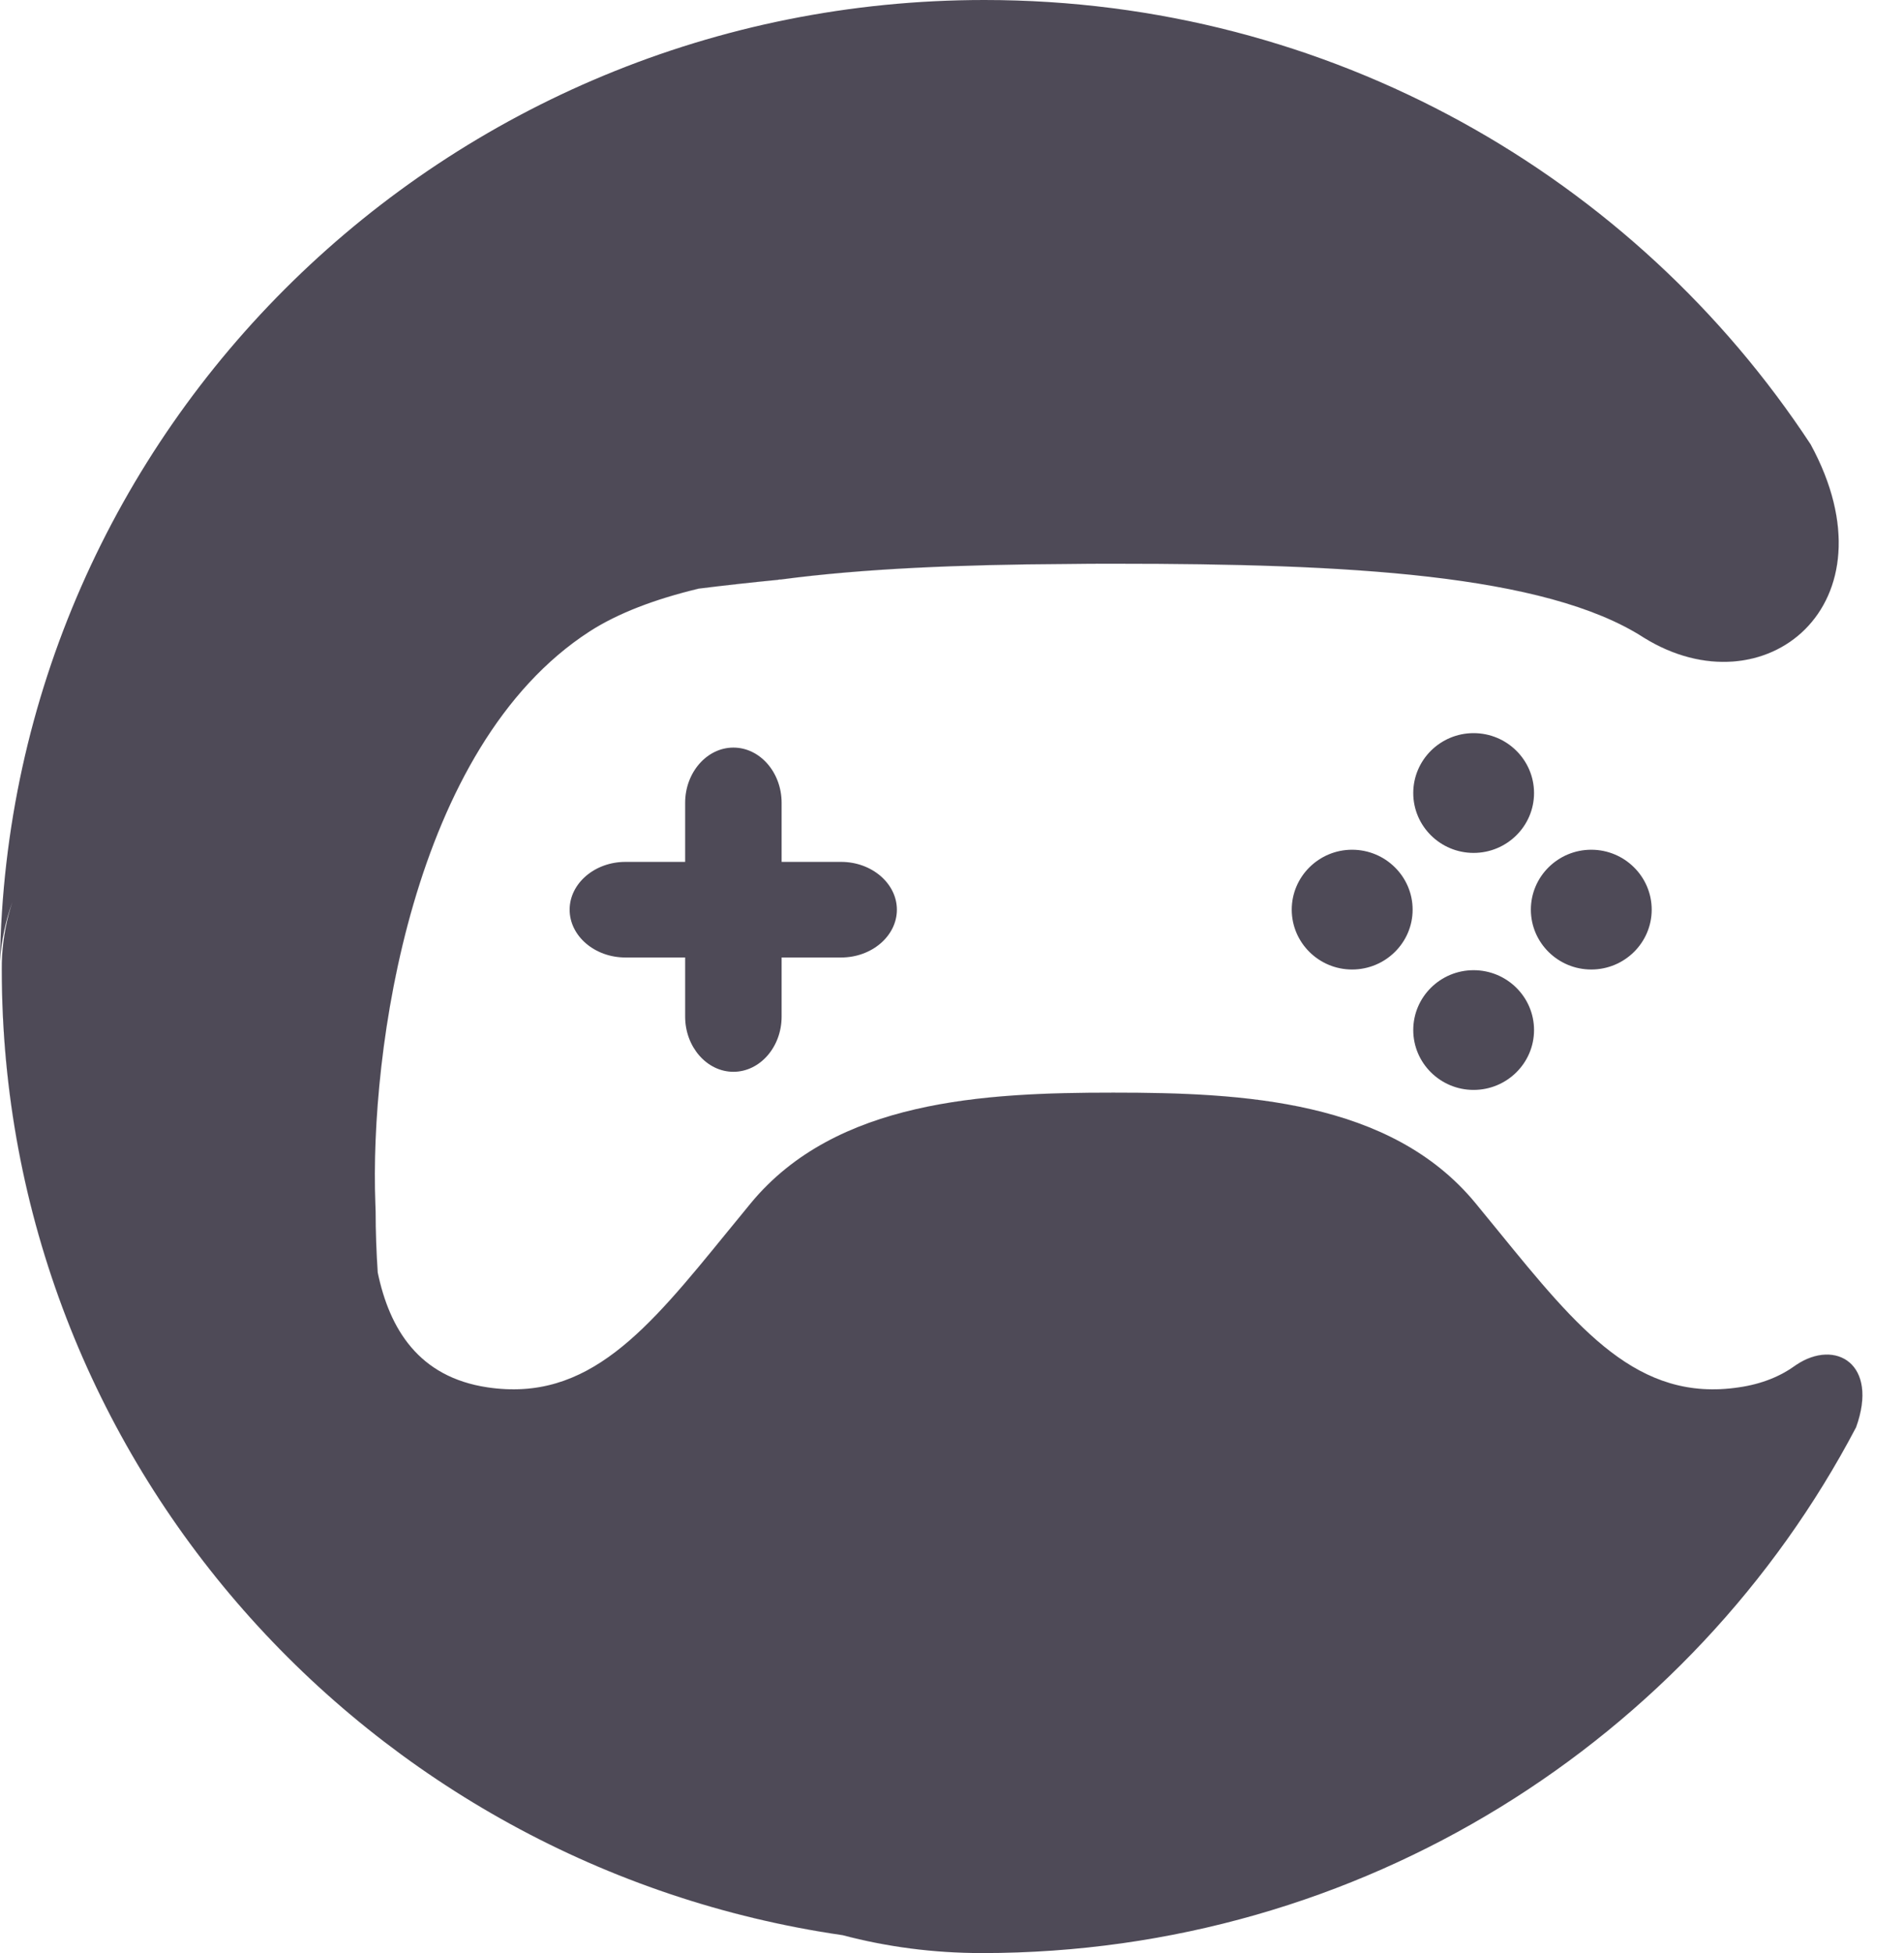 <svg width="39" height="40" viewBox="0 0 39 40" fill="none" xmlns="http://www.w3.org/2000/svg">
<path fill-rule="evenodd" clip-rule="evenodd" d="M30.184 17.468C30.867 17.468 31.422 16.918 31.422 16.242C31.422 15.566 30.867 15.015 30.184 15.015C29.502 15.015 28.948 15.566 28.948 16.242C28.948 16.918 29.502 17.468 30.184 17.468ZM15.022 21.951C15.567 21.951 16.01 21.442 16.01 20.821V19.61H17.23C17.856 19.61 18.371 19.17 18.371 18.631C18.371 18.093 17.856 17.652 17.23 17.652H16.01V16.442C16.01 15.82 15.567 15.311 15.022 15.311C14.48 15.311 14.034 15.82 14.034 16.442V17.652H12.81C12.182 17.652 11.668 18.093 11.668 18.631C11.668 19.17 12.182 19.61 12.81 19.61H14.034V20.821C14.034 21.442 14.48 21.951 15.022 21.951ZM31.357 18.63C31.357 17.954 31.912 17.403 32.594 17.403C33.277 17.403 33.832 17.954 33.832 18.63C33.832 19.306 33.277 19.856 32.594 19.856C31.912 19.856 31.357 19.306 31.357 18.63ZM30.184 19.87C29.502 19.87 28.948 20.42 28.948 21.096C28.948 21.772 29.502 22.322 30.184 22.322C30.867 22.322 31.422 21.772 31.422 21.096C31.422 20.42 30.867 19.87 30.184 19.87ZM26.459 18.63C26.459 17.954 27.014 17.403 27.695 17.403C28.379 17.403 28.935 17.954 28.935 18.63C28.935 19.306 28.379 19.856 27.695 19.856C27.014 19.856 26.459 19.306 26.459 18.63Z" fill="#4E4A57"/>
<path fill-rule="evenodd" clip-rule="evenodd" d="M33.671 13.059C36.131 14.587 38.88 12.394 37.087 9.101C33.486 3.622 27.253 0 20.164 0C9.123 0 0.154 8.79 0 19.693C0.027 19.268 0.113 18.862 0.252 18.476C0.138 18.824 0.068 19.187 0.044 19.566C0.037 19.664 0.037 19.761 0.037 19.859C0.037 29.904 7.517 38.219 17.259 39.633C18.163 39.872 19.117 40 20.116 40C27.901 40 34.659 35.627 38.018 29.232C38.486 27.936 37.6 27.412 36.791 27.955C36.788 27.958 36.785 27.959 36.782 27.961C36.779 27.962 36.776 27.964 36.774 27.967C36.471 28.187 36.088 28.346 35.62 28.413C33.551 28.726 32.332 27.229 30.691 25.214L30.691 25.214C30.538 25.026 30.381 24.834 30.22 24.639C28.481 22.531 25.461 22.378 22.804 22.378C20.147 22.378 17.127 22.531 15.382 24.639C15.217 24.838 15.057 25.034 14.901 25.226L14.901 25.226C13.266 27.235 12.052 28.725 9.981 28.413C8.58 28.203 7.98 27.226 7.737 26.064C7.709 25.647 7.694 25.228 7.694 24.806C7.694 24.779 7.693 24.753 7.691 24.727L7.691 24.727C7.69 24.701 7.688 24.675 7.688 24.648C7.57 21.545 8.428 15.29 12.077 12.932C12.661 12.556 13.416 12.271 14.311 12.055C14.848 11.988 15.391 11.928 15.935 11.875C15.954 11.868 15.979 11.868 15.997 11.868H15.997C17.686 11.643 19.684 11.563 21.829 11.551C22.175 11.545 22.514 11.545 22.852 11.545C27.55 11.545 31.649 11.753 33.671 13.059Z" fill="#4E4A57"/>
<path d="M37.087 9.101L37.087 9.101L37.087 9.101L37.087 9.101ZM33.671 13.059L33.671 13.06L33.671 13.06L33.671 13.059ZM0 19.693L0 19.693L0 19.693L0 19.693ZM0.252 18.476L0.251 18.476L0.251 18.476L0.252 18.476ZM0.044 19.566L0.044 19.566H0.044L0.044 19.566ZM17.259 39.633L17.259 39.632L17.259 39.632L17.259 39.633ZM38.018 29.232L38.019 29.232L38.019 29.232L38.018 29.232ZM36.791 27.955L36.791 27.954L36.791 27.954L36.791 27.955ZM36.782 27.961L36.783 27.961L36.782 27.961ZM36.774 27.967L36.774 27.968L36.774 27.968L36.774 27.967ZM35.62 28.413L35.62 28.413H35.62L35.62 28.413ZM30.691 25.214L30.691 25.214L30.691 25.214L30.691 25.214ZM30.691 25.214L30.691 25.215L30.691 25.215L30.691 25.214ZM30.22 24.639L30.221 24.638L30.22 24.639ZM15.382 24.639L15.381 24.638L15.382 24.639ZM14.901 25.226L14.902 25.226L14.902 25.226L14.901 25.226ZM14.901 25.226L14.901 25.226L14.901 25.226L14.901 25.226ZM9.981 28.413L9.981 28.413L9.981 28.413ZM7.737 26.064L7.737 26.064L7.737 26.064L7.737 26.064ZM7.691 24.727L7.691 24.727L7.691 24.727L7.691 24.727ZM7.691 24.727L7.691 24.727L7.691 24.727L7.691 24.727ZM7.688 24.648H7.689L7.689 24.648L7.688 24.648ZM12.077 12.932L12.077 12.932L12.077 12.932ZM14.311 12.055L14.31 12.054L14.31 12.054L14.311 12.055ZM15.935 11.875L15.935 11.875L15.935 11.875L15.935 11.875ZM15.997 11.868V11.869L15.997 11.869L15.997 11.868ZM21.829 11.551L21.829 11.551L21.829 11.551L21.829 11.551ZM37.086 9.102C37.983 10.748 37.744 12.119 36.974 12.887C36.203 13.656 34.901 13.822 33.672 13.059L33.671 13.06C34.901 13.823 36.204 13.657 36.974 12.888C37.745 12.119 37.984 10.748 37.087 9.101L37.086 9.102ZM20.164 0C27.253 0 33.486 3.623 37.086 9.102L37.087 9.101C33.487 3.622 27.253 -0 20.164 -0V0ZM0 19.693C0.154 8.79 9.123 0 20.164 0V-0C9.123 -0 0.154 8.79 -0 19.693L0 19.693ZM0.251 18.476C0.112 18.862 0.027 19.268 -0 19.693L0 19.693C0.028 19.268 0.113 18.862 0.252 18.476L0.251 18.476ZM0.251 18.476C0.138 18.824 0.067 19.187 0.043 19.566L0.044 19.566C0.068 19.187 0.139 18.824 0.252 18.476L0.251 18.476ZM0.043 19.566C0.037 19.663 0.037 19.761 0.037 19.859H0.038C0.038 19.761 0.038 19.664 0.044 19.566L0.043 19.566ZM0.037 19.859C0.037 29.905 7.517 38.219 17.259 39.633L17.259 39.632C7.518 38.218 0.038 29.904 0.038 19.859H0.037ZM17.259 39.633C18.163 39.873 19.117 40 20.116 40V40C19.117 40 18.163 39.872 17.259 39.632L17.259 39.633ZM20.116 40C27.902 40 34.659 35.627 38.019 29.232L38.018 29.232C34.658 35.626 27.901 40 20.116 40V40ZM38.019 29.232C38.253 28.584 38.148 28.129 37.884 27.904C37.619 27.678 37.195 27.683 36.791 27.954L36.792 27.955C37.196 27.684 37.619 27.679 37.883 27.904C38.147 28.129 38.252 28.584 38.018 29.232L38.019 29.232ZM36.791 27.954C36.788 27.957 36.785 27.959 36.782 27.96L36.783 27.961C36.785 27.96 36.788 27.958 36.792 27.955L36.791 27.954ZM36.782 27.96C36.779 27.962 36.776 27.964 36.773 27.967L36.774 27.968C36.777 27.964 36.78 27.963 36.783 27.961L36.782 27.96ZM36.773 27.967C36.471 28.187 36.088 28.345 35.62 28.413L35.62 28.413C36.089 28.346 36.471 28.188 36.774 27.968L36.773 27.967ZM35.62 28.413C34.586 28.569 33.764 28.273 32.995 27.686C32.227 27.099 31.512 26.221 30.691 25.214L30.691 25.215C31.511 26.222 32.226 27.1 32.995 27.687C33.764 28.274 34.586 28.57 35.62 28.413L35.62 28.413ZM30.691 25.214L30.691 25.214L30.691 25.215L30.691 25.215L30.691 25.214ZM30.691 25.214C30.538 25.026 30.382 24.834 30.221 24.638L30.22 24.639C30.381 24.834 30.538 25.027 30.691 25.215L30.691 25.214ZM30.221 24.638C29.351 23.584 28.161 23.019 26.856 22.718C25.552 22.416 24.132 22.378 22.804 22.378V22.379C24.132 22.379 25.552 22.417 26.856 22.718C28.161 23.02 29.351 23.585 30.22 24.639L30.221 24.638ZM22.804 22.378C21.475 22.378 20.056 22.416 18.751 22.718C17.445 23.019 16.254 23.584 15.381 24.638L15.382 24.639C16.254 23.585 17.445 23.02 18.751 22.718C20.056 22.417 21.475 22.379 22.804 22.379V22.378ZM15.381 24.638C15.217 24.838 15.057 25.034 14.901 25.226L14.902 25.226C15.058 25.035 15.217 24.838 15.382 24.639L15.381 24.638ZM14.901 25.226L14.901 25.226L14.902 25.226L14.902 25.226L14.901 25.226ZM14.901 25.226C14.083 26.23 13.371 27.105 12.604 27.69C11.838 28.274 11.017 28.569 9.981 28.413L9.981 28.413C11.017 28.57 11.838 28.275 12.605 27.69C13.371 27.106 14.084 26.231 14.902 25.226L14.901 25.226ZM9.981 28.413C9.281 28.307 8.78 28.011 8.425 27.595C8.07 27.18 7.859 26.645 7.738 26.064L7.737 26.064C7.858 26.645 8.069 27.18 8.424 27.596C8.78 28.011 9.28 28.308 9.981 28.413L9.981 28.413ZM7.738 26.064C7.709 25.647 7.694 25.228 7.694 24.806H7.694C7.694 25.228 7.708 25.647 7.737 26.064L7.738 26.064ZM7.694 24.806C7.694 24.779 7.693 24.753 7.691 24.727L7.691 24.727C7.692 24.753 7.694 24.779 7.694 24.806H7.694ZM7.691 24.727L7.691 24.727L7.691 24.727L7.691 24.727L7.691 24.727ZM7.691 24.727C7.69 24.701 7.689 24.675 7.689 24.648H7.688C7.688 24.675 7.689 24.701 7.691 24.727L7.691 24.727ZM7.689 24.648C7.63 23.096 7.814 20.757 8.47 18.511C9.126 16.264 10.253 14.111 12.078 12.932L12.077 12.932C10.252 14.111 9.125 16.264 8.469 18.51C7.814 20.757 7.629 23.096 7.688 24.648L7.689 24.648ZM12.078 12.932C12.661 12.556 13.416 12.271 14.311 12.055L14.31 12.054C13.416 12.27 12.661 12.555 12.077 12.932L12.078 12.932ZM15.935 11.874C15.39 11.927 14.848 11.987 14.31 12.054L14.311 12.055C14.848 11.988 15.391 11.928 15.935 11.875L15.935 11.874ZM15.997 11.868C15.979 11.868 15.954 11.868 15.935 11.874L15.935 11.875C15.954 11.869 15.979 11.869 15.997 11.869V11.868ZM15.997 11.868H15.997V11.869H15.997V11.868ZM21.829 11.55C19.684 11.562 17.686 11.642 15.997 11.868L15.997 11.869C17.686 11.643 19.684 11.563 21.829 11.551L21.829 11.55ZM22.852 11.544C22.514 11.544 22.175 11.544 21.829 11.55L21.829 11.551C22.175 11.545 22.514 11.545 22.852 11.545V11.544ZM33.672 13.059C32.66 12.405 31.13 12.027 29.265 11.812C27.4 11.596 25.201 11.544 22.852 11.544V11.545C25.201 11.545 27.4 11.597 29.265 11.812C31.13 12.028 32.66 12.406 33.671 13.06L33.672 13.059Z" fill="#4E4A57"/>
</svg>
